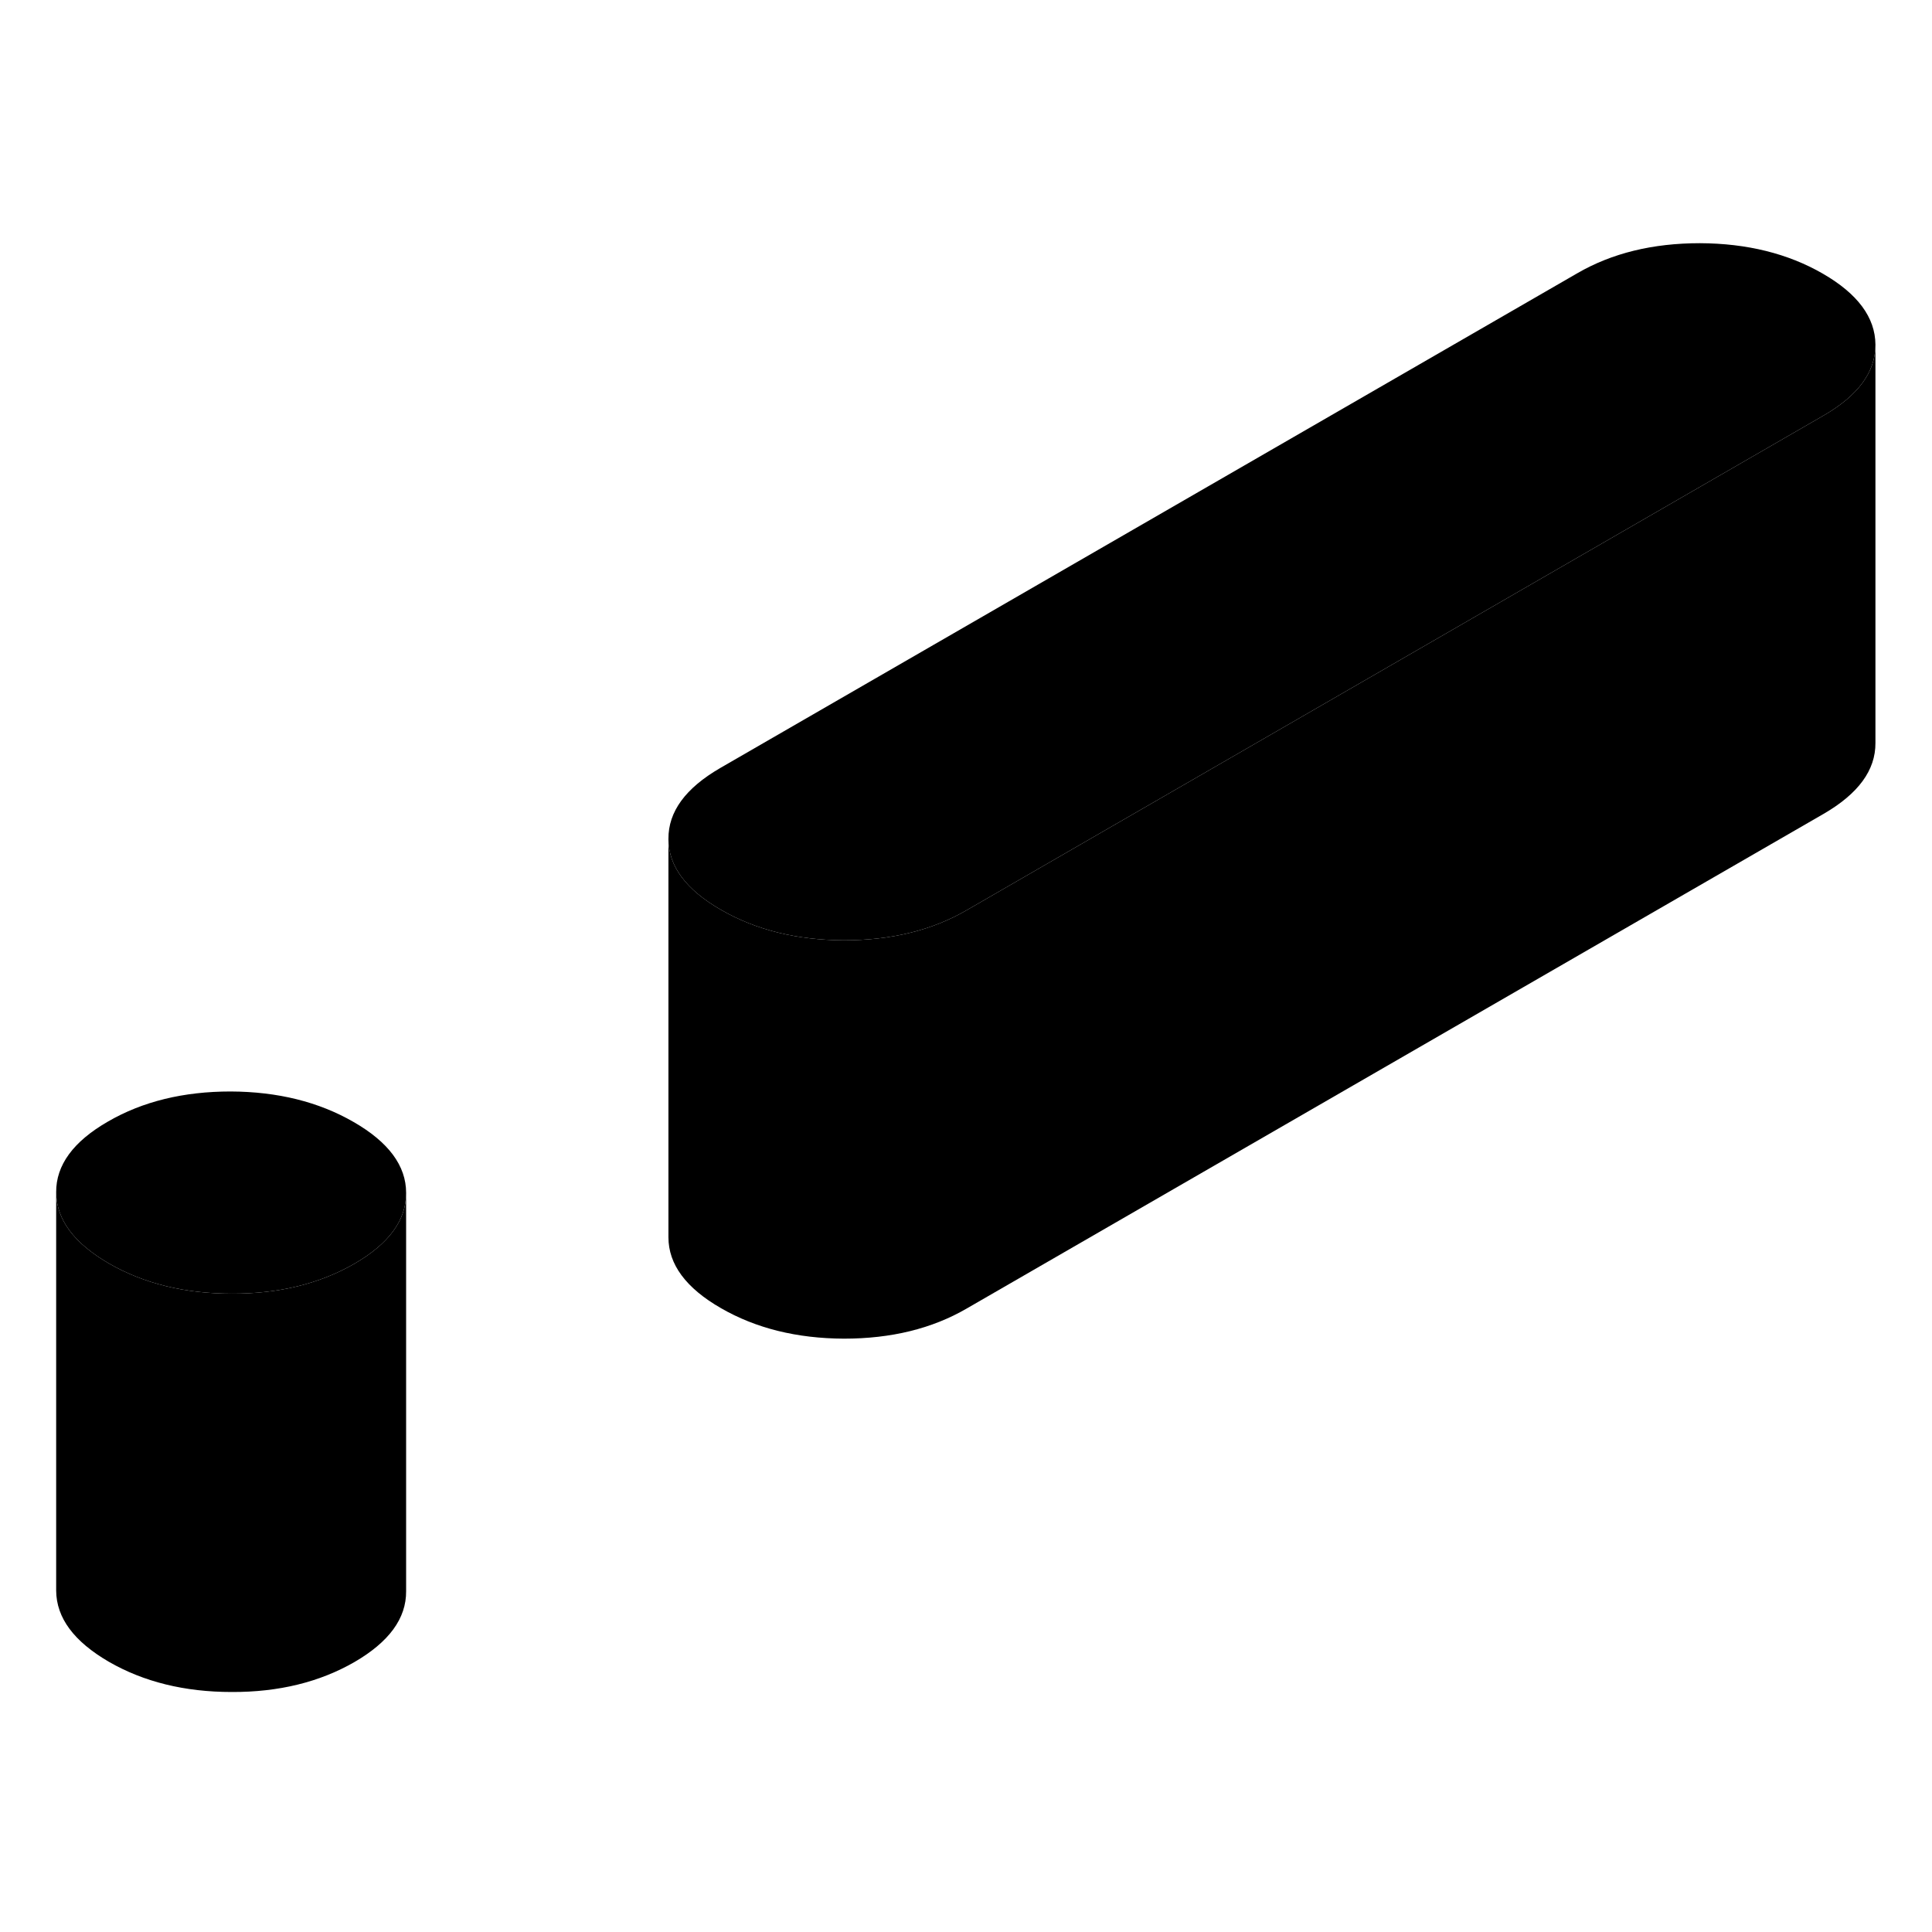 <svg width="24" height="24" viewBox="0 0 97 77" class="pr-icon-iso-duotone-secondary" xmlns="http://www.w3.org/2000/svg" stroke-width="1px" stroke-linecap="round" stroke-linejoin="round">
    <path d="M91.52 3.74C89.77 2.73 87.71 2.22 85.35 2.21C82.98 2.21 80.93 2.71 79.19 3.72L36.16 28.56C34.42 29.57 33.55 30.75 33.56 32.12C33.56 33.48 34.44 34.67 36.2 35.68C37.95 36.69 40.01 37.2 42.37 37.21C44.74 37.21 46.79 36.71 48.53 35.7L91.56 10.86C93.29 9.86 94.16 8.68 94.16 7.32V7.3C94.15 5.94 93.27 4.75 91.52 3.74Z" class="pr-icon-iso-duotone-primary-stroke" stroke-linejoin="round"/>
    <path d="M20.39 49.89V49.91C20.39 51.27 19.52 52.45 17.79 53.45C16.05 54.45 14 54.96 11.63 54.95C9.27 54.95 7.21 54.44 5.46 53.43C3.71 52.41 2.83 51.23 2.82 49.86C2.81 48.5 3.68 47.31 5.42 46.31C7.16 45.3 9.22 44.8 11.58 44.8C13.94 44.81 16 45.32 17.75 46.33C19.51 47.34 20.39 48.53 20.39 49.89Z" class="pr-icon-iso-duotone-primary-stroke" stroke-linejoin="round"/>
    <path d="M94.16 7.32V27.3C94.17 28.67 93.3 29.85 91.56 30.86L48.53 55.7C46.79 56.71 44.74 57.21 42.37 57.21C40.01 57.2 37.95 56.69 36.2 55.68C34.44 54.67 33.56 53.48 33.56 52.12V32.12C33.56 33.48 34.44 34.67 36.2 35.68C37.95 36.69 40.01 37.2 42.37 37.21C44.74 37.21 46.79 36.71 48.53 35.7L91.56 10.86C93.29 9.86 94.16 8.68 94.16 7.32Z" class="pr-icon-iso-duotone-primary-stroke" stroke-linejoin="round"/>
    <path d="M94.16 7.32V7.3" class="pr-icon-iso-duotone-primary-stroke" stroke-linejoin="round"/>
    <path d="M20.39 49.91V69.89C20.4 71.26 19.53 72.44 17.79 73.45C16.05 74.45 14 74.96 11.63 74.95C9.27 74.95 7.21 74.44 5.46 73.43C3.71 72.41 2.83 71.23 2.82 69.86V49.86C2.83 51.23 3.71 52.41 5.46 53.43C7.21 54.44 9.27 54.95 11.63 54.95C14 54.96 16.05 54.45 17.79 53.45C19.52 52.45 20.39 51.27 20.39 49.91Z" class="pr-icon-iso-duotone-primary-stroke" stroke-linejoin="round"/>
</svg>